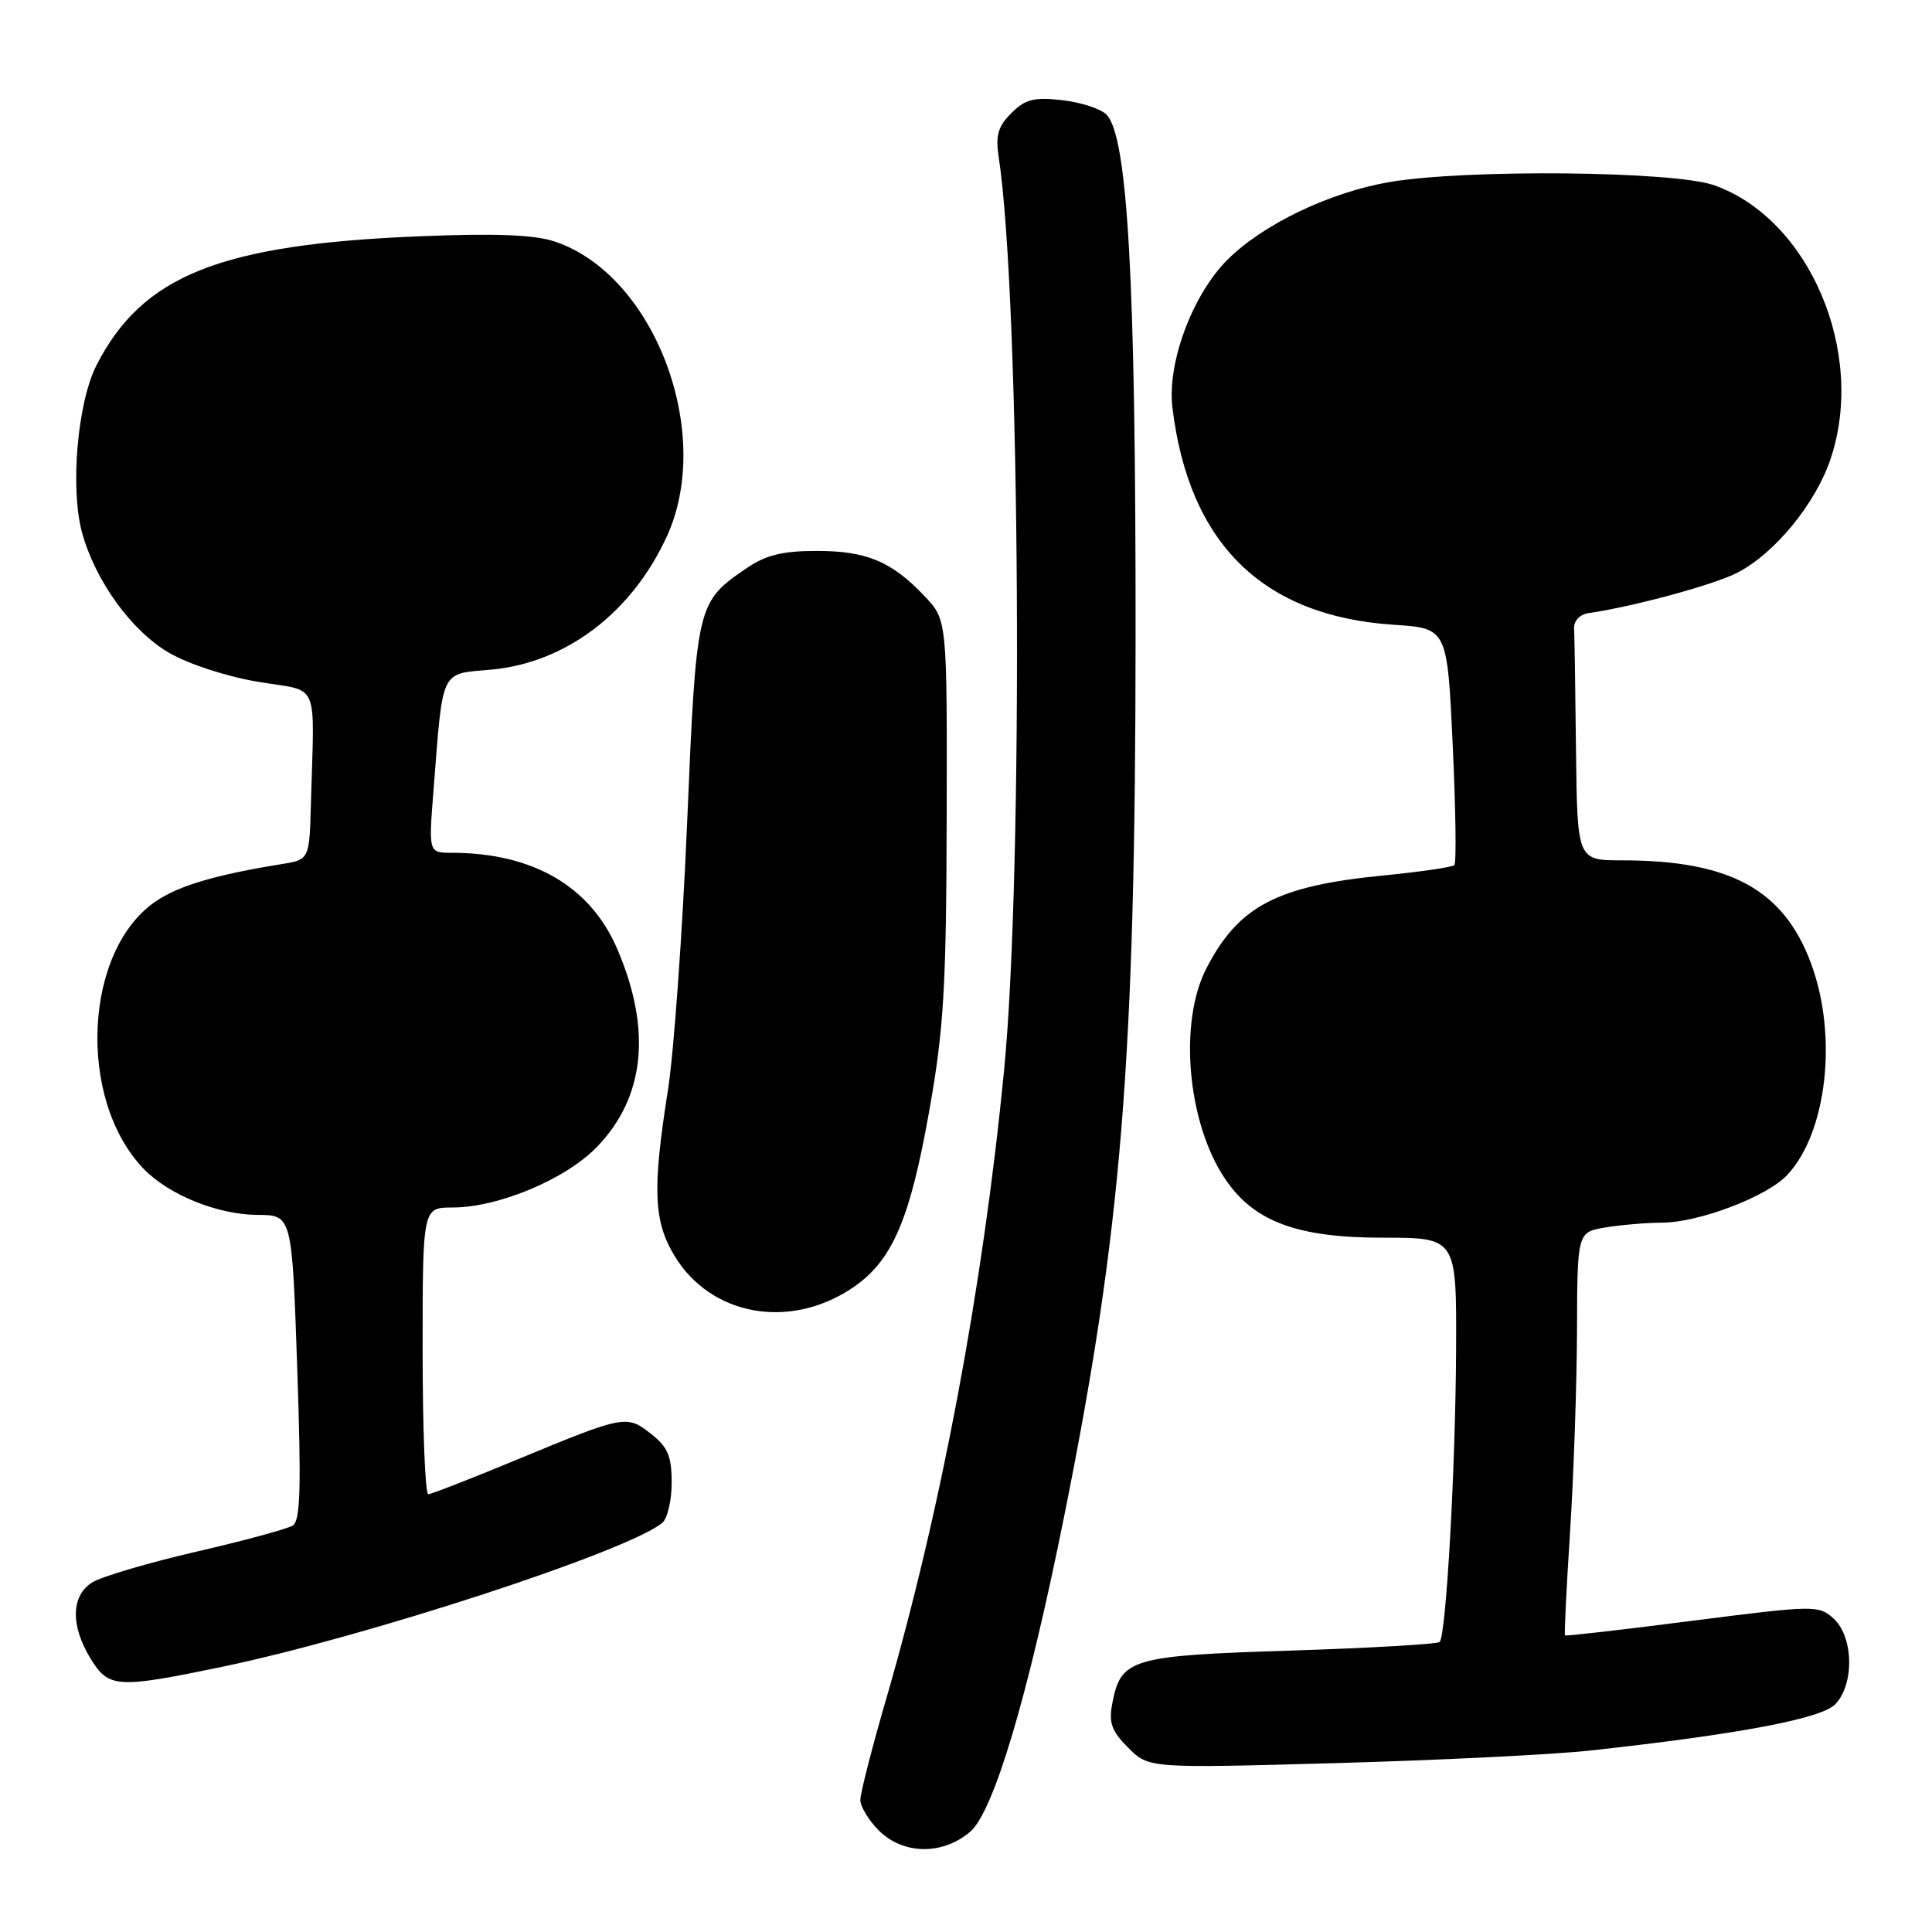 <?xml version="1.0" encoding="UTF-8" standalone="no"?>
<!DOCTYPE svg PUBLIC "-//W3C//DTD SVG 1.1//EN" "http://www.w3.org/Graphics/SVG/1.1/DTD/svg11.dtd" >
<svg xmlns="http://www.w3.org/2000/svg" xmlns:xlink="http://www.w3.org/1999/xlink" version="1.1" viewBox="0 0 256 256">
 <g >
 <path fill="currentColor"
d=" M 128.56 242.71 C 131.67 240.02 136.19 224.86 140.99 201.00 C 148.63 162.98 150.44 140.72 150.47 84.50 C 150.50 37.09 149.43 18.00 146.60 15.17 C 145.83 14.40 143.19 13.55 140.72 13.27 C 137.01 12.85 135.85 13.15 134.01 14.99 C 132.23 16.77 131.89 17.96 132.34 20.86 C 135.20 39.59 135.64 115.43 133.03 142.00 C 130.22 170.69 124.70 200.07 117.43 225.10 C 115.54 231.59 114.00 237.62 114.00 238.50 C 114.00 239.37 115.10 241.20 116.45 242.55 C 119.68 245.77 124.91 245.84 128.56 242.71 Z  M 210.67 231.96 C 230.23 229.82 241.25 227.75 243.14 225.86 C 245.73 223.27 245.63 216.88 242.96 214.47 C 240.99 212.68 240.46 212.69 224.25 214.76 C 215.08 215.94 207.48 216.81 207.37 216.70 C 207.26 216.59 207.56 210.43 208.04 203.00 C 208.52 195.57 208.93 183.60 208.96 176.38 C 209.00 163.26 209.00 163.26 212.75 162.64 C 214.81 162.30 218.17 162.02 220.21 162.01 C 225.09 162.00 234.12 158.57 236.80 155.71 C 242.10 150.08 243.54 137.19 239.95 127.60 C 236.31 117.85 229.22 114.00 214.95 114.00 C 209.00 114.00 209.00 114.00 208.83 99.50 C 208.74 91.53 208.63 84.22 208.58 83.26 C 208.53 82.25 209.34 81.41 210.50 81.24 C 216.43 80.38 226.96 77.53 230.14 75.92 C 235.14 73.38 240.60 66.72 242.59 60.73 C 247.27 46.64 239.73 28.99 227.12 24.54 C 221.78 22.66 194.20 22.39 184.08 24.13 C 176.17 25.49 167.33 29.73 162.63 34.43 C 157.99 39.08 154.64 48.09 155.35 54.00 C 157.54 72.04 167.30 81.63 184.63 82.78 C 191.77 83.25 191.77 83.25 192.49 98.68 C 192.89 107.17 192.99 114.35 192.71 114.63 C 192.43 114.91 188.21 115.52 183.35 116.00 C 169.21 117.38 164.10 120.05 159.84 128.34 C 156.17 135.48 157.32 148.67 162.26 156.10 C 166.07 161.84 171.80 164.00 183.21 164.00 C 193.00 164.00 193.00 164.00 192.94 178.75 C 192.87 194.50 191.62 216.71 190.76 217.57 C 190.48 217.86 181.60 218.37 171.03 218.71 C 149.86 219.38 148.53 219.77 147.39 225.68 C 146.89 228.28 147.28 229.37 149.50 231.59 C 152.22 234.31 152.22 234.31 177.02 233.62 C 190.67 233.24 205.81 232.49 210.67 231.96 Z  M 29.25 220.90 C 48.33 216.95 83.19 205.56 87.75 201.79 C 88.44 201.22 89.00 198.82 89.00 196.45 C 89.00 192.95 88.49 191.74 86.27 190.00 C 83.03 187.45 82.76 187.50 68.50 193.41 C 62.45 195.92 57.16 197.98 56.75 197.99 C 56.34 197.99 56.00 189.45 56.00 179.00 C 56.00 160.00 56.00 160.00 59.96 160.00 C 66.05 160.00 75.00 156.24 79.13 151.94 C 85.47 145.35 86.37 136.43 81.79 125.74 C 78.22 117.43 70.60 113.00 59.85 113.00 C 56.79 113.00 56.79 113.00 57.44 104.75 C 58.72 88.40 58.27 89.34 65.07 88.73 C 74.98 87.83 83.73 81.20 88.37 71.05 C 94.66 57.32 86.66 36.34 73.46 31.99 C 70.77 31.10 65.57 30.90 55.58 31.31 C 29.20 32.38 18.89 36.48 12.80 48.37 C 10.27 53.30 9.28 64.65 10.86 70.52 C 12.59 76.90 17.38 83.56 22.35 86.47 C 24.95 87.99 29.97 89.63 34.18 90.34 C 42.48 91.73 41.65 89.80 41.20 106.45 C 41.00 113.91 41.00 113.91 37.25 114.51 C 28.65 115.90 23.81 117.32 20.75 119.36 C 11.11 125.76 10.14 145.59 19.02 154.86 C 22.33 158.31 28.84 160.95 34.09 160.98 C 38.69 161.00 38.69 161.00 39.38 181.17 C 39.93 197.13 39.81 201.50 38.79 202.14 C 38.08 202.59 32.33 204.15 26.00 205.61 C 19.68 207.07 13.49 208.90 12.25 209.66 C 9.42 211.41 9.31 215.36 11.99 219.75 C 14.38 223.68 15.49 223.75 29.25 220.90 Z  M 112.82 170.74 C 118.20 167.18 120.56 161.77 123.17 146.97 C 125.06 136.31 125.39 130.69 125.44 108.32 C 125.50 82.14 125.50 82.14 122.50 78.98 C 118.13 74.38 114.83 73.00 108.20 73.00 C 103.72 73.00 101.50 73.54 98.99 75.25 C 92.31 79.80 92.28 79.92 91.05 109.00 C 90.43 123.58 89.28 139.55 88.50 144.50 C 86.43 157.56 86.60 161.82 89.38 166.41 C 94.17 174.32 104.51 176.23 112.82 170.74 Z "/>
</g>
</svg>